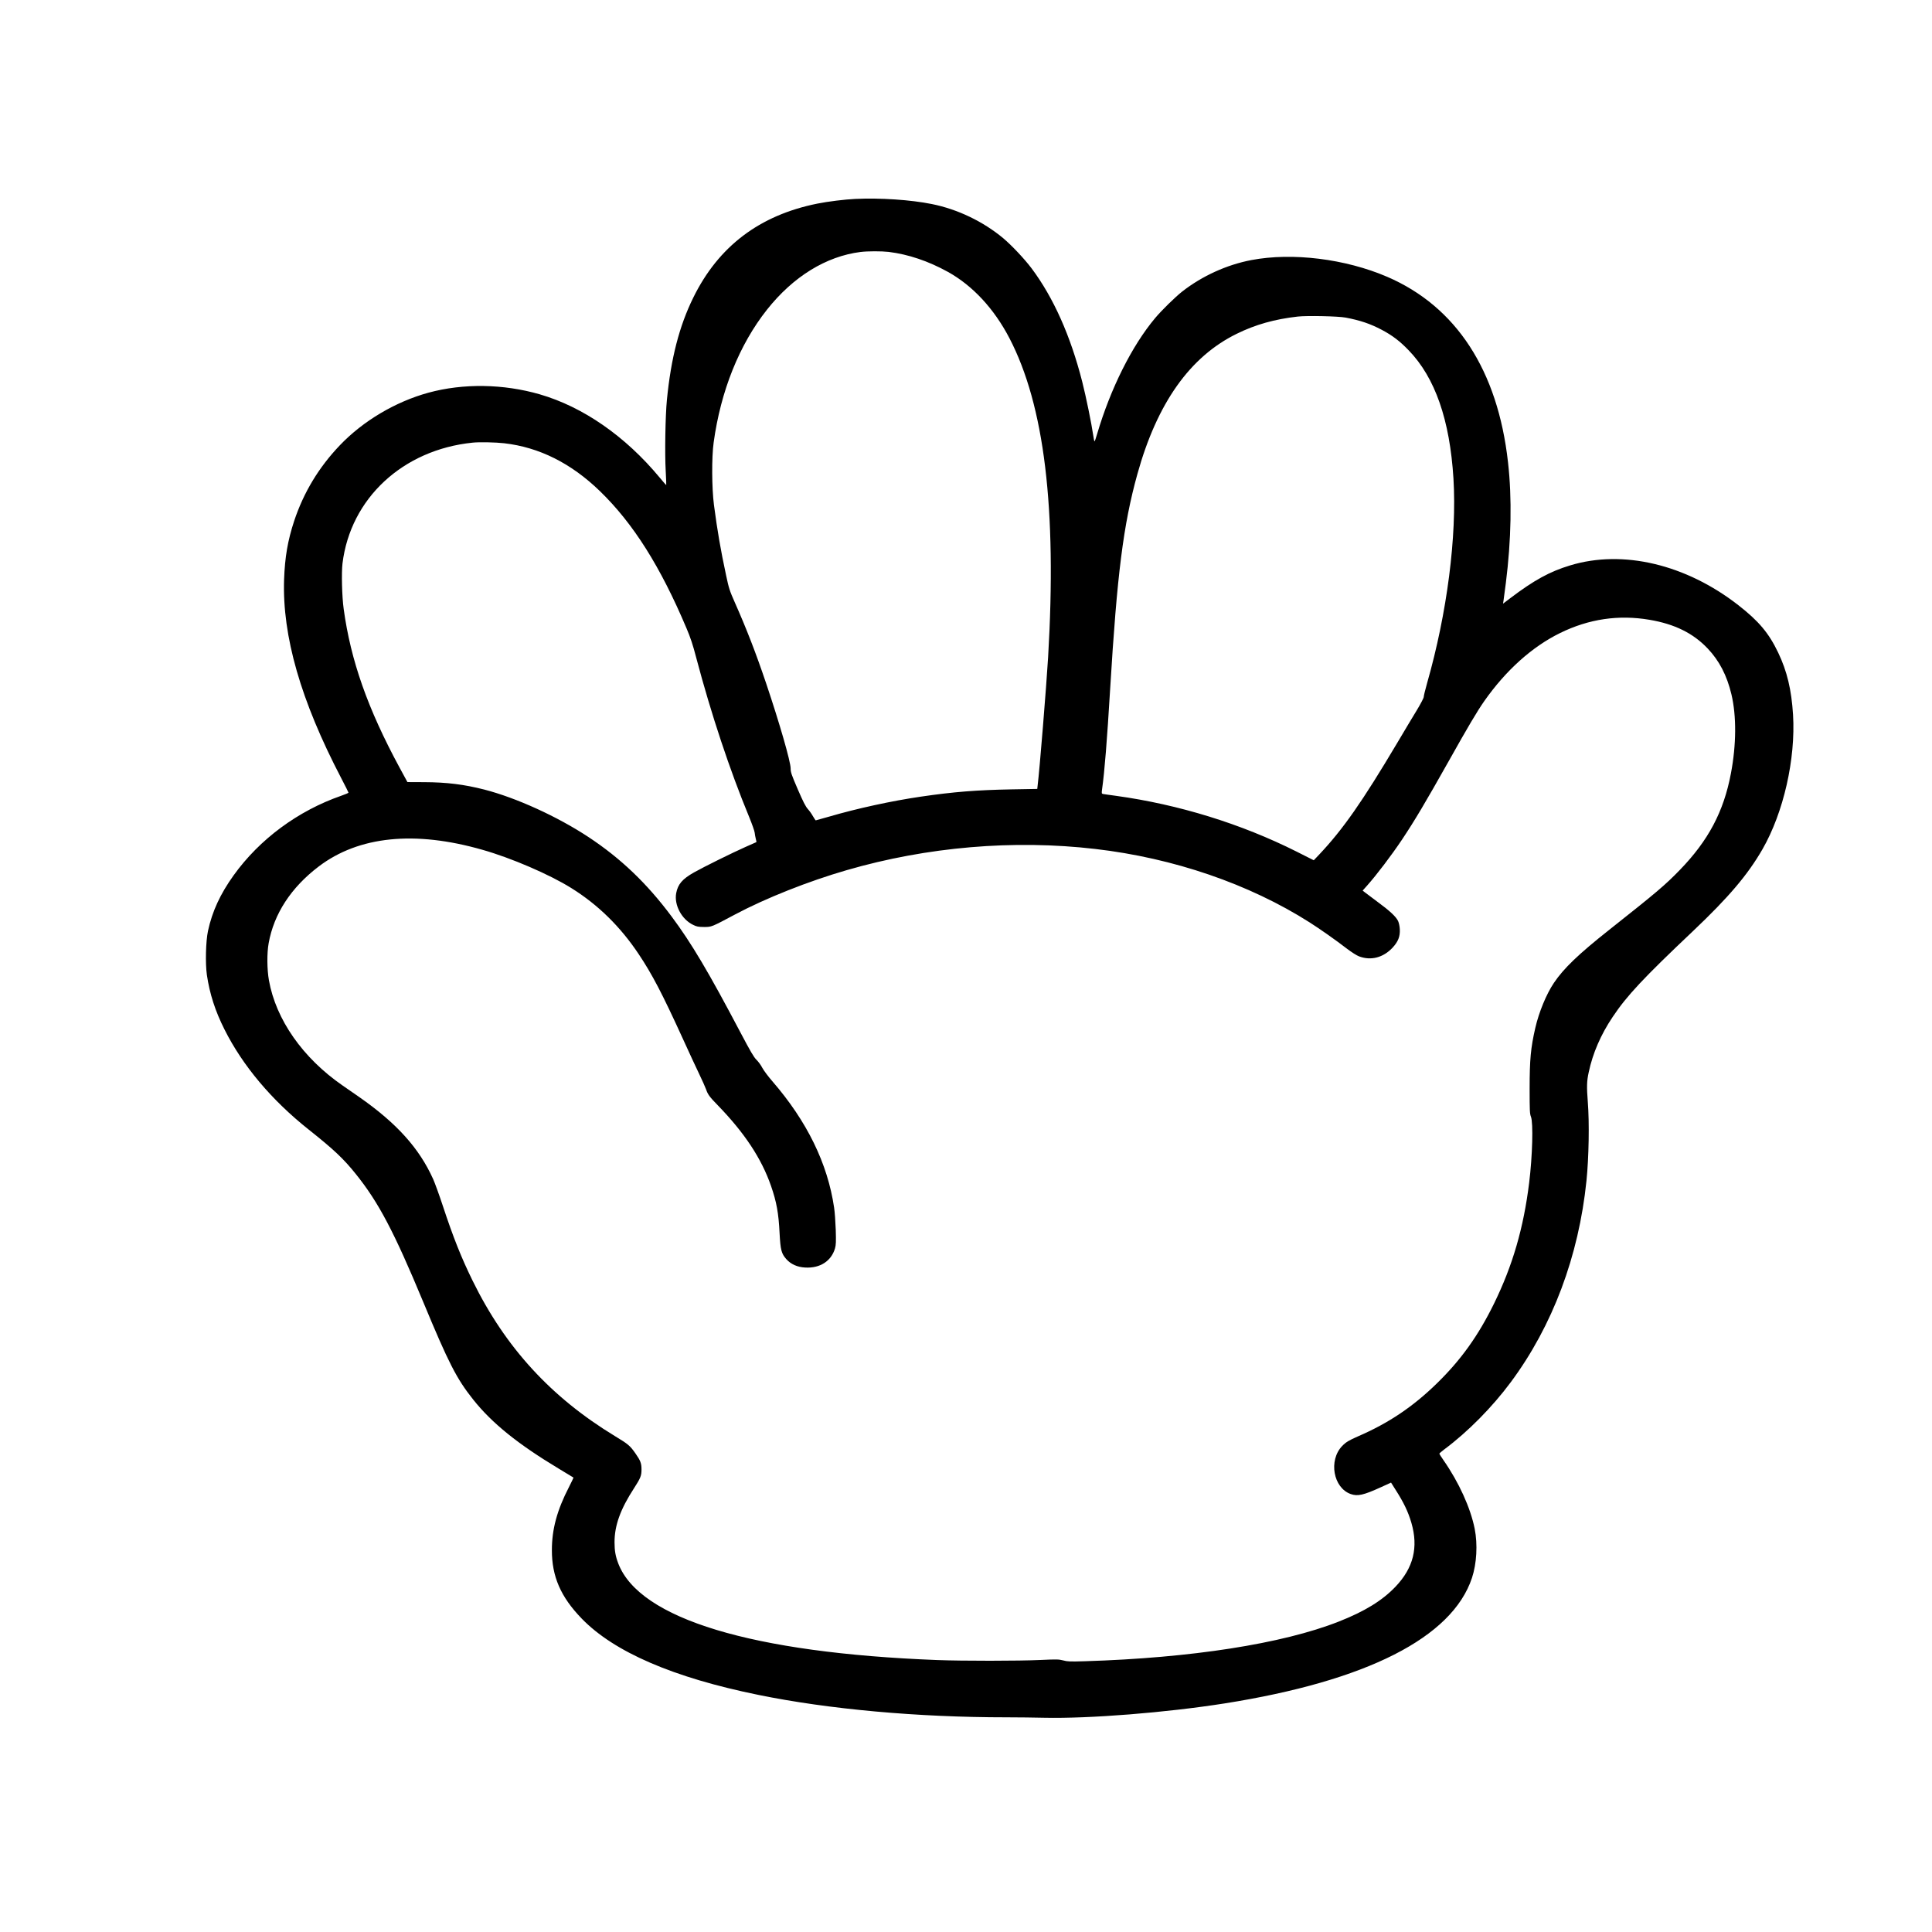 <?xml version="1.0" standalone="no"?>
<!DOCTYPE svg PUBLIC "-//W3C//DTD SVG 20010904//EN"
 "http://www.w3.org/TR/2001/REC-SVG-20010904/DTD/svg10.dtd">
<svg version="1.0" xmlns="http://www.w3.org/2000/svg"
 viewBox="0 0 2600 2600"
 preserveAspectRatio="xMidYMid meet">
<g transform="translate(0,2600) scale(0.1,-0.1)"
fill="#000000" stroke="none">
<path d="M11510 23323 c-138 -6 -371 -35 -510 -63 -778 -156 -1331 -575 -1670
-1265 -189 -384 -300 -816 -355 -1375 -21 -211 -30 -731 -16 -960 5 -101 9
-185 7 -187 -2 -2 -42 44 -90 102 -461 555 -1029 949 -1611 1118 -490 142
-1032 150 -1500 22 -444 -122 -877 -379 -1190 -706 -285 -298 -488 -635 -616
-1019 -87 -265 -125 -486 -136 -790 -25 -761 224 -1628 769 -2672 54 -104 98
-191 98 -195 0 -5 -44 -23 -98 -42 -583 -203 -1099 -585 -1448 -1071 -180
-251 -288 -485 -345 -748 -30 -141 -37 -436 -15 -592 38 -256 112 -486 237
-734 245 -489 635 -952 1134 -1348 335 -266 467 -390 633 -597 307 -382 514
-775 907 -1721 343 -826 448 -1032 673 -1315 253 -318 600 -598 1152 -930 107
-64 196 -118 198 -120 1 -1 -26 -58 -61 -127 -161 -312 -230 -568 -230 -848
-1 -355 119 -631 401 -922 436 -450 1232 -794 2377 -1027 948 -194 2146 -302
3340 -302 154 0 384 -3 510 -6 605 -13 1638 69 2425 193 1912 302 3062 886
3329 1689 64 193 78 451 37 660 -57 285 -213 627 -422 927 -30 43 -54 81 -54
85 0 4 31 31 67 58 318 237 646 569 895 905 562 757 914 1695 1018 2710 32
313 40 783 18 1060 -16 205 -14 281 12 399 54 256 163 508 323 746 191 286
412 522 1082 1156 479 454 736 757 934 1101 283 493 447 1212 411 1809 -21
336 -80 585 -200 836 -125 262 -261 424 -534 637 -707 552 -1556 753 -2266
537 -275 -83 -487 -200 -804 -440 l-99 -75 7 44 c4 23 18 129 31 234 73 578
84 1143 29 1626 -138 1236 -697 2094 -1624 2494 -564 243 -1278 331 -1830 226
-330 -63 -661 -213 -930 -423 -91 -71 -279 -255 -365 -358 -312 -372 -600
-948 -781 -1561 -15 -54 -31 -98 -35 -98 -3 0 -11 39 -18 88 -20 143 -97 520
-147 715 -157 617 -387 1132 -681 1525 -96 128 -270 312 -383 407 -269 224
-614 390 -960 459 -283 57 -694 85 -1030 69z m450 -713 c265 -33 532 -123 795
-268 334 -185 622 -495 829 -892 471 -905 639 -2290 521 -4295 -24 -398 -115
-1522 -141 -1726 l-5 -46 -347 -6 c-470 -9 -777 -33 -1220 -98 -390 -57 -856
-158 -1235 -269 -95 -27 -176 -50 -179 -50 -3 0 -20 25 -38 56 -17 31 -48 74
-69 97 -29 32 -63 98 -135 265 -85 197 -96 230 -96 281 0 92 -150 611 -329
1143 -140 415 -265 736 -421 1088 -71 160 -81 191 -118 365 -75 350 -117 595
-164 950 -29 225 -32 640 -4 840 95 693 345 1317 718 1788 353 445 794 717
1258 776 96 12 283 12 380 1z m6149 -884 c195 -37 332 -83 487 -165 140 -74
242 -151 362 -276 355 -367 553 -936 602 -1725 47 -779 -85 -1809 -355 -2754
-25 -88 -45 -171 -45 -185 0 -14 -41 -92 -91 -175 -51 -83 -171 -284 -267
-446 -467 -786 -729 -1161 -1045 -1496 l-77 -81 -232 117 c-745 374 -1587 634
-2428 750 -85 11 -164 23 -176 25 -19 4 -20 9 -13 62 34 241 67 655 109 1353
93 1542 177 2208 366 2889 265 955 707 1580 1337 1889 254 125 512 197 822
232 127 14 546 5 644 -14z m-11324 -1691 c471 -54 901 -269 1288 -644 449
-435 815 -1015 1167 -1849 52 -122 85 -221 130 -395 200 -755 451 -1512 712
-2142 38 -93 72 -188 74 -210 2 -22 9 -59 15 -83 7 -23 10 -44 8 -45 -2 -2
-69 -31 -149 -66 -169 -75 -555 -265 -691 -342 -156 -88 -216 -158 -239 -278
-30 -159 73 -353 227 -427 50 -25 70 -28 148 -29 102 0 99 -1 420 170 412 219
985 446 1500 595 1083 314 2247 413 3345 285 1053 -122 2071 -471 2884 -988
137 -87 355 -240 501 -353 62 -47 133 -93 164 -104 160 -61 325 -18 451 116
76 82 103 151 98 249 -2 41 -12 86 -23 110 -28 59 -111 137 -279 260 -82 61
-160 119 -173 130 l-25 20 58 65 c131 147 329 408 471 620 174 261 315 499
628 1055 264 471 384 673 479 809 292 416 644 732 1021 917 387 190 788 249
1204 178 337 -57 587 -180 782 -386 156 -164 259 -362 320 -618 69 -291 66
-680 -7 -1063 -97 -515 -304 -904 -688 -1300 -197 -203 -310 -299 -947 -803
-417 -330 -615 -520 -747 -716 -101 -149 -202 -394 -251 -608 -61 -266 -76
-424 -76 -815 0 -295 2 -340 18 -379 32 -81 20 -530 -24 -886 -75 -609 -222
-1116 -474 -1630 -211 -430 -444 -756 -766 -1070 -324 -317 -654 -538 -1064
-715 -123 -54 -163 -78 -213 -130 -185 -193 -120 -562 115 -646 93 -33 172
-15 403 90 l140 64 58 -92 c113 -176 173 -302 216 -450 96 -330 27 -606 -213
-858 -179 -188 -415 -333 -766 -471 -757 -298 -1985 -489 -3416 -533 -198 -6
-234 -5 -291 11 -59 15 -86 16 -304 6 -295 -14 -1052 -14 -1394 -1 -2488 96
-4002 554 -4289 1298 -38 99 -51 173 -51 288 0 225 79 444 261 724 89 138 102
169 102 255 0 82 -14 119 -79 212 -75 108 -99 128 -276 235 -863 524 -1477
1194 -1918 2093 -152 310 -259 578 -400 1005 -48 146 -107 308 -130 360 -187
417 -492 755 -995 1106 -71 50 -173 120 -225 156 -535 370 -896 885 -991 1415
-26 146 -28 366 -4 498 70 396 302 752 675 1035 538 408 1291 485 2202 224
391 -111 905 -333 1196 -515 359 -223 661 -520 907 -889 183 -274 317 -532
588 -1125 85 -187 187 -407 227 -490 40 -82 80 -174 91 -203 25 -72 46 -101
159 -217 360 -371 588 -716 716 -1085 74 -213 102 -366 115 -634 12 -227 24
-275 90 -350 61 -69 149 -109 256 -114 199 -11 350 87 400 258 13 46 15 88 10
250 -4 107 -13 241 -22 298 -87 594 -365 1163 -832 1702 -55 63 -115 144 -134
179 -18 36 -54 85 -80 110 -36 36 -81 114 -209 356 -434 824 -664 1212 -934
1574 -331 444 -683 780 -1116 1066 -418 276 -973 529 -1405 640 -271 69 -504
98 -806 99 l-226 1 -106 195 c-428 791 -657 1440 -752 2135 -23 164 -31 487
-16 612 107 876 812 1530 1751 1626 92 10 308 5 425 -8z"/>
</g>
</svg>
